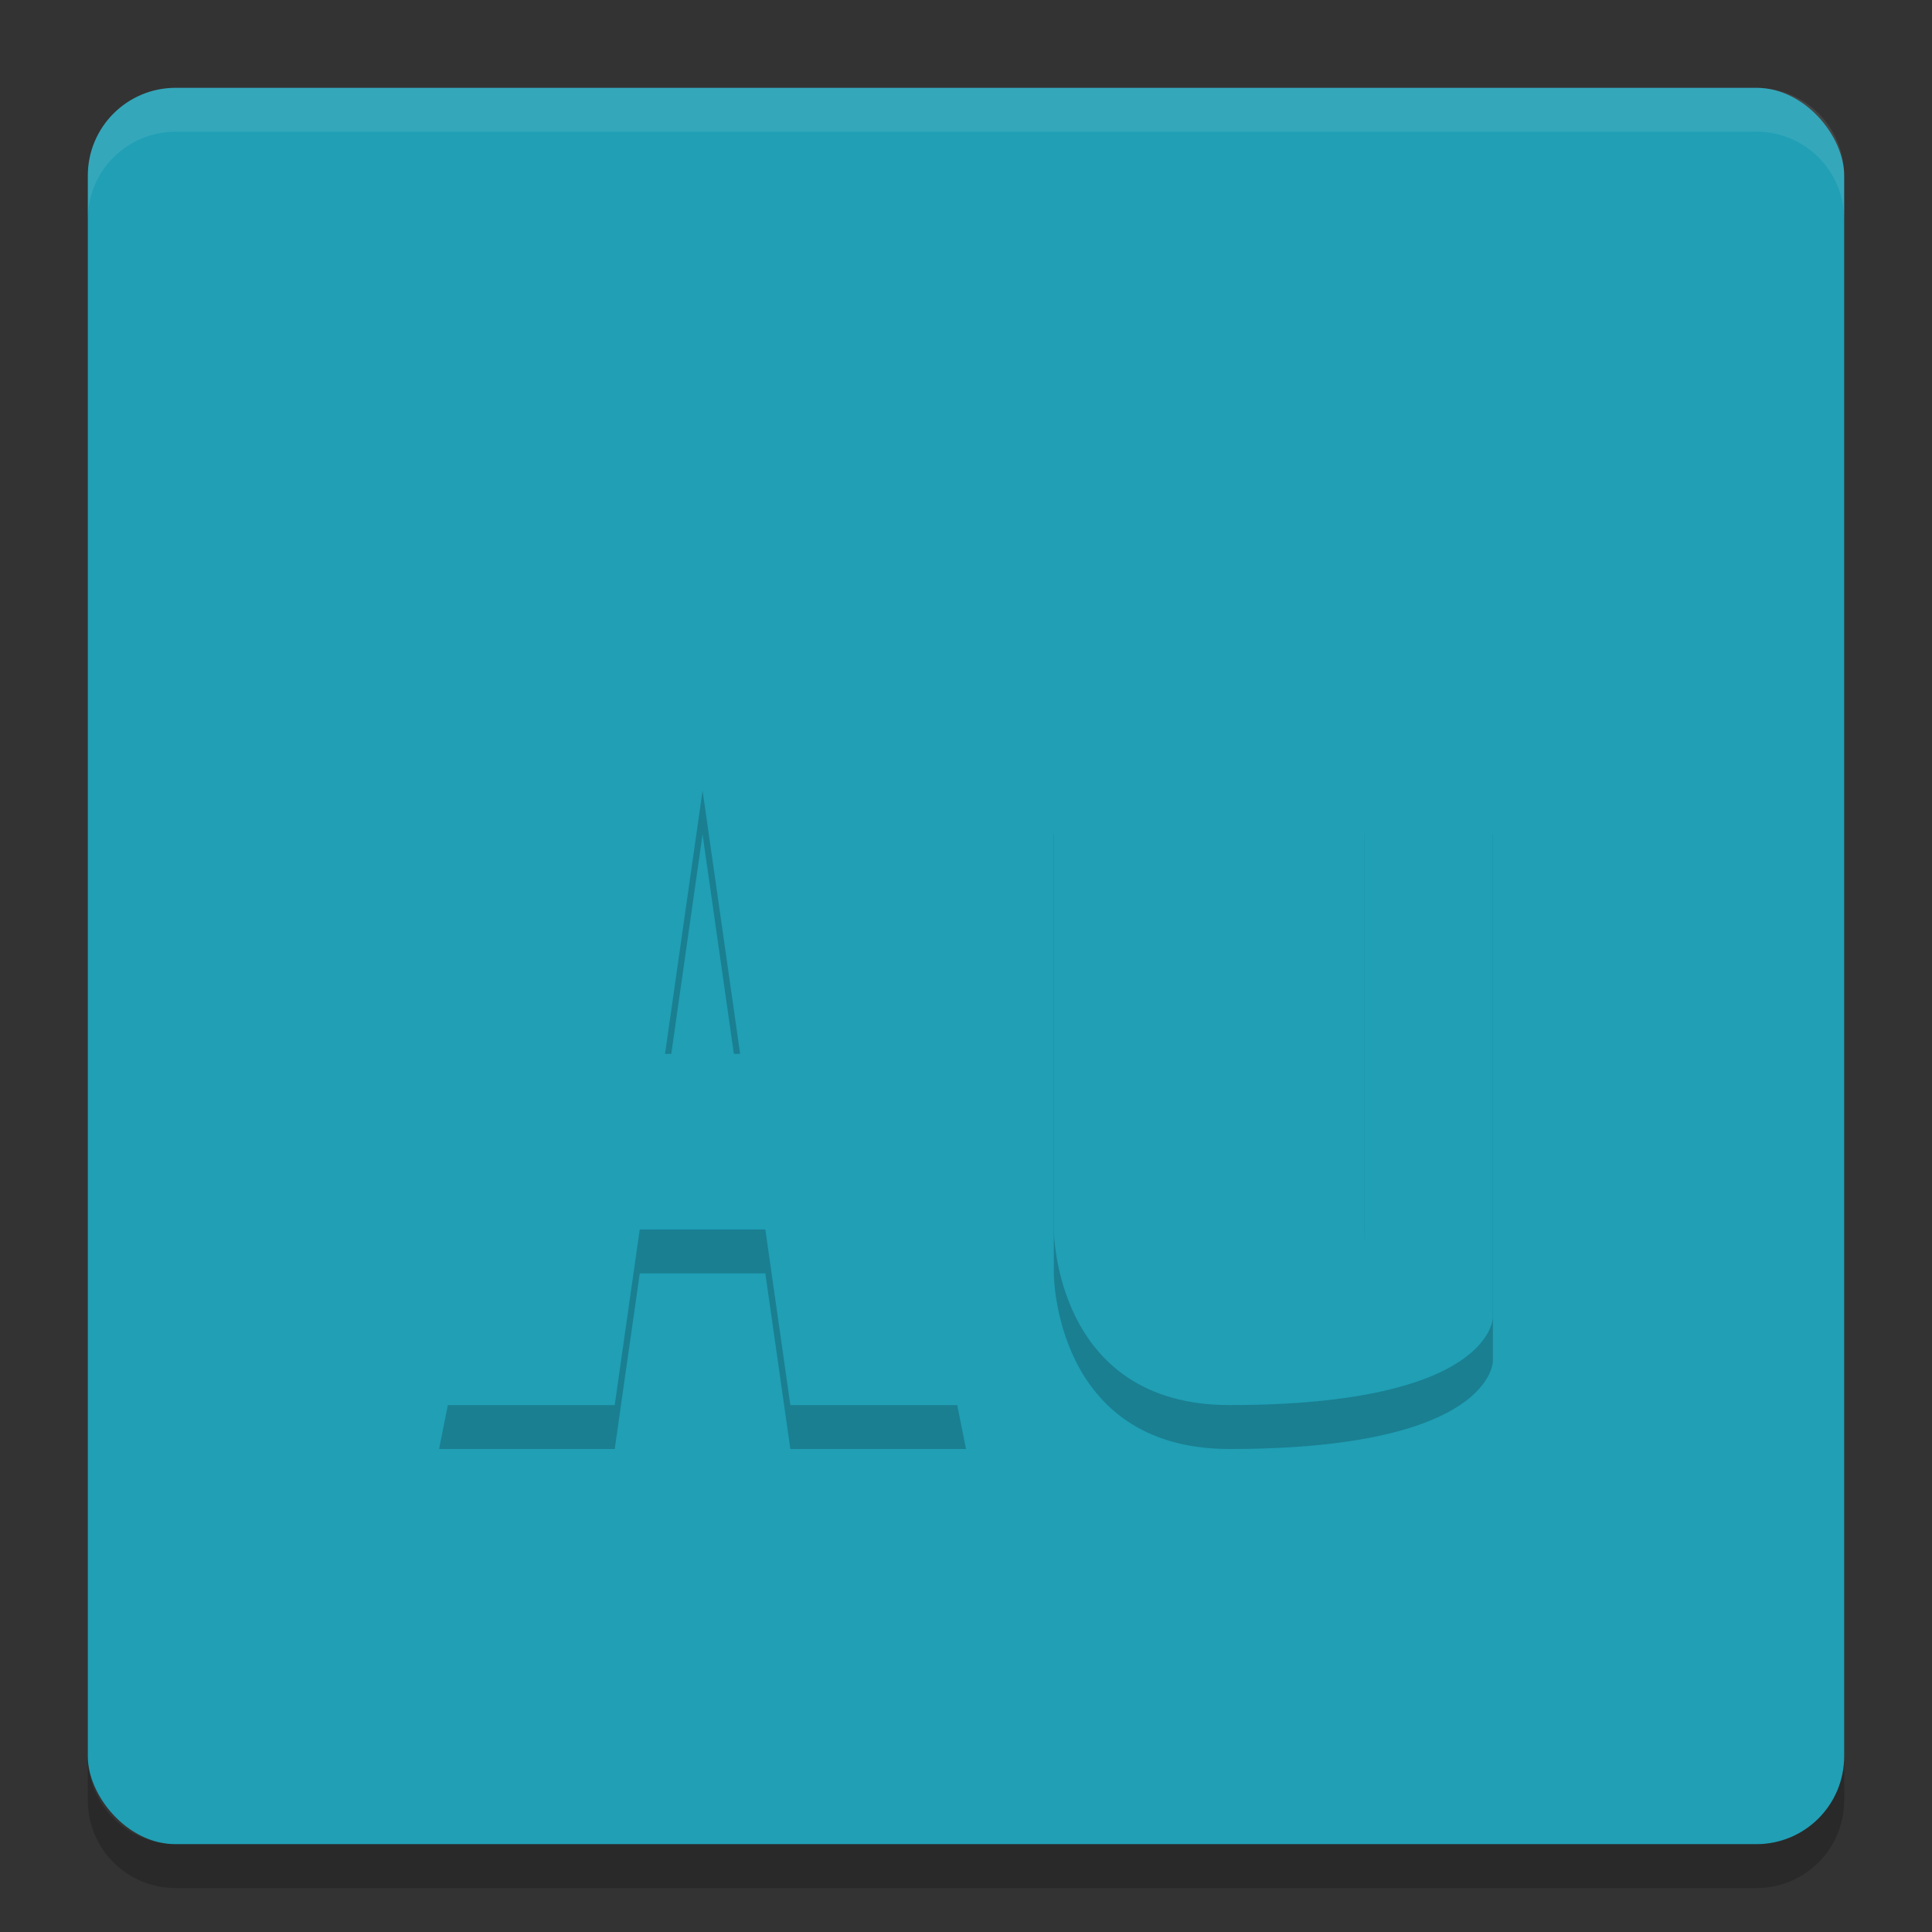<svg xmlns="http://www.w3.org/2000/svg" height="22" width="22" version="1.1">
 <rect width="100%" height="100%" fill="#333333" stroke="none"/>
 <rect style="fill:#209fb5" rx="1" ry="1" height="20" width="20" y="1" x="1"/>
 <path style="opacity:.1;fill:#eff1f5" d="m2 1c-0.554 0-1 0.446-1 1v0.5c0-0.554 0.446-1 1-1h18c0.554 0 1 0.446 1 1v-0.5c0-0.554-0.446-1-1-1z"/>
 <path style="opacity:.2" d="m1 20v0.5c0 0.554 0.446 1 1 1h18c0.554 0 1-0.446 1-1v-0.5c0 0.554-0.446 1-1 1h-18c-0.554 0-1-0.446-1-1z"/>
 <path style="opacity:.2" d="m7 6.5-2 10h2l0.285-2h1.43l0.285 2h2l-2-10zm1 3 0.428 3h-0.855zm4 0v5s0 2 2 2c3 0 3-1 3-1v-6h-1.461v5l-0.045 1c-1.494 0-1.494-1-1.494-1v-5z"/>
 <path style="fill:#209fb5" d="m7 6l-2 10h2l0.285-2h1.43l0.285 2h2l-2-10h-2zm1 3l0.428 3h-0.855l0.428-3z"/>
 <path style="fill:#209fb5" d="m12 9v5s0 2 2 2c3 0 3-1 3-1v-6h-1.461v5l-0.044 1c-1.494 0-1.494-1-1.494-1v-5z"/>
</svg>
